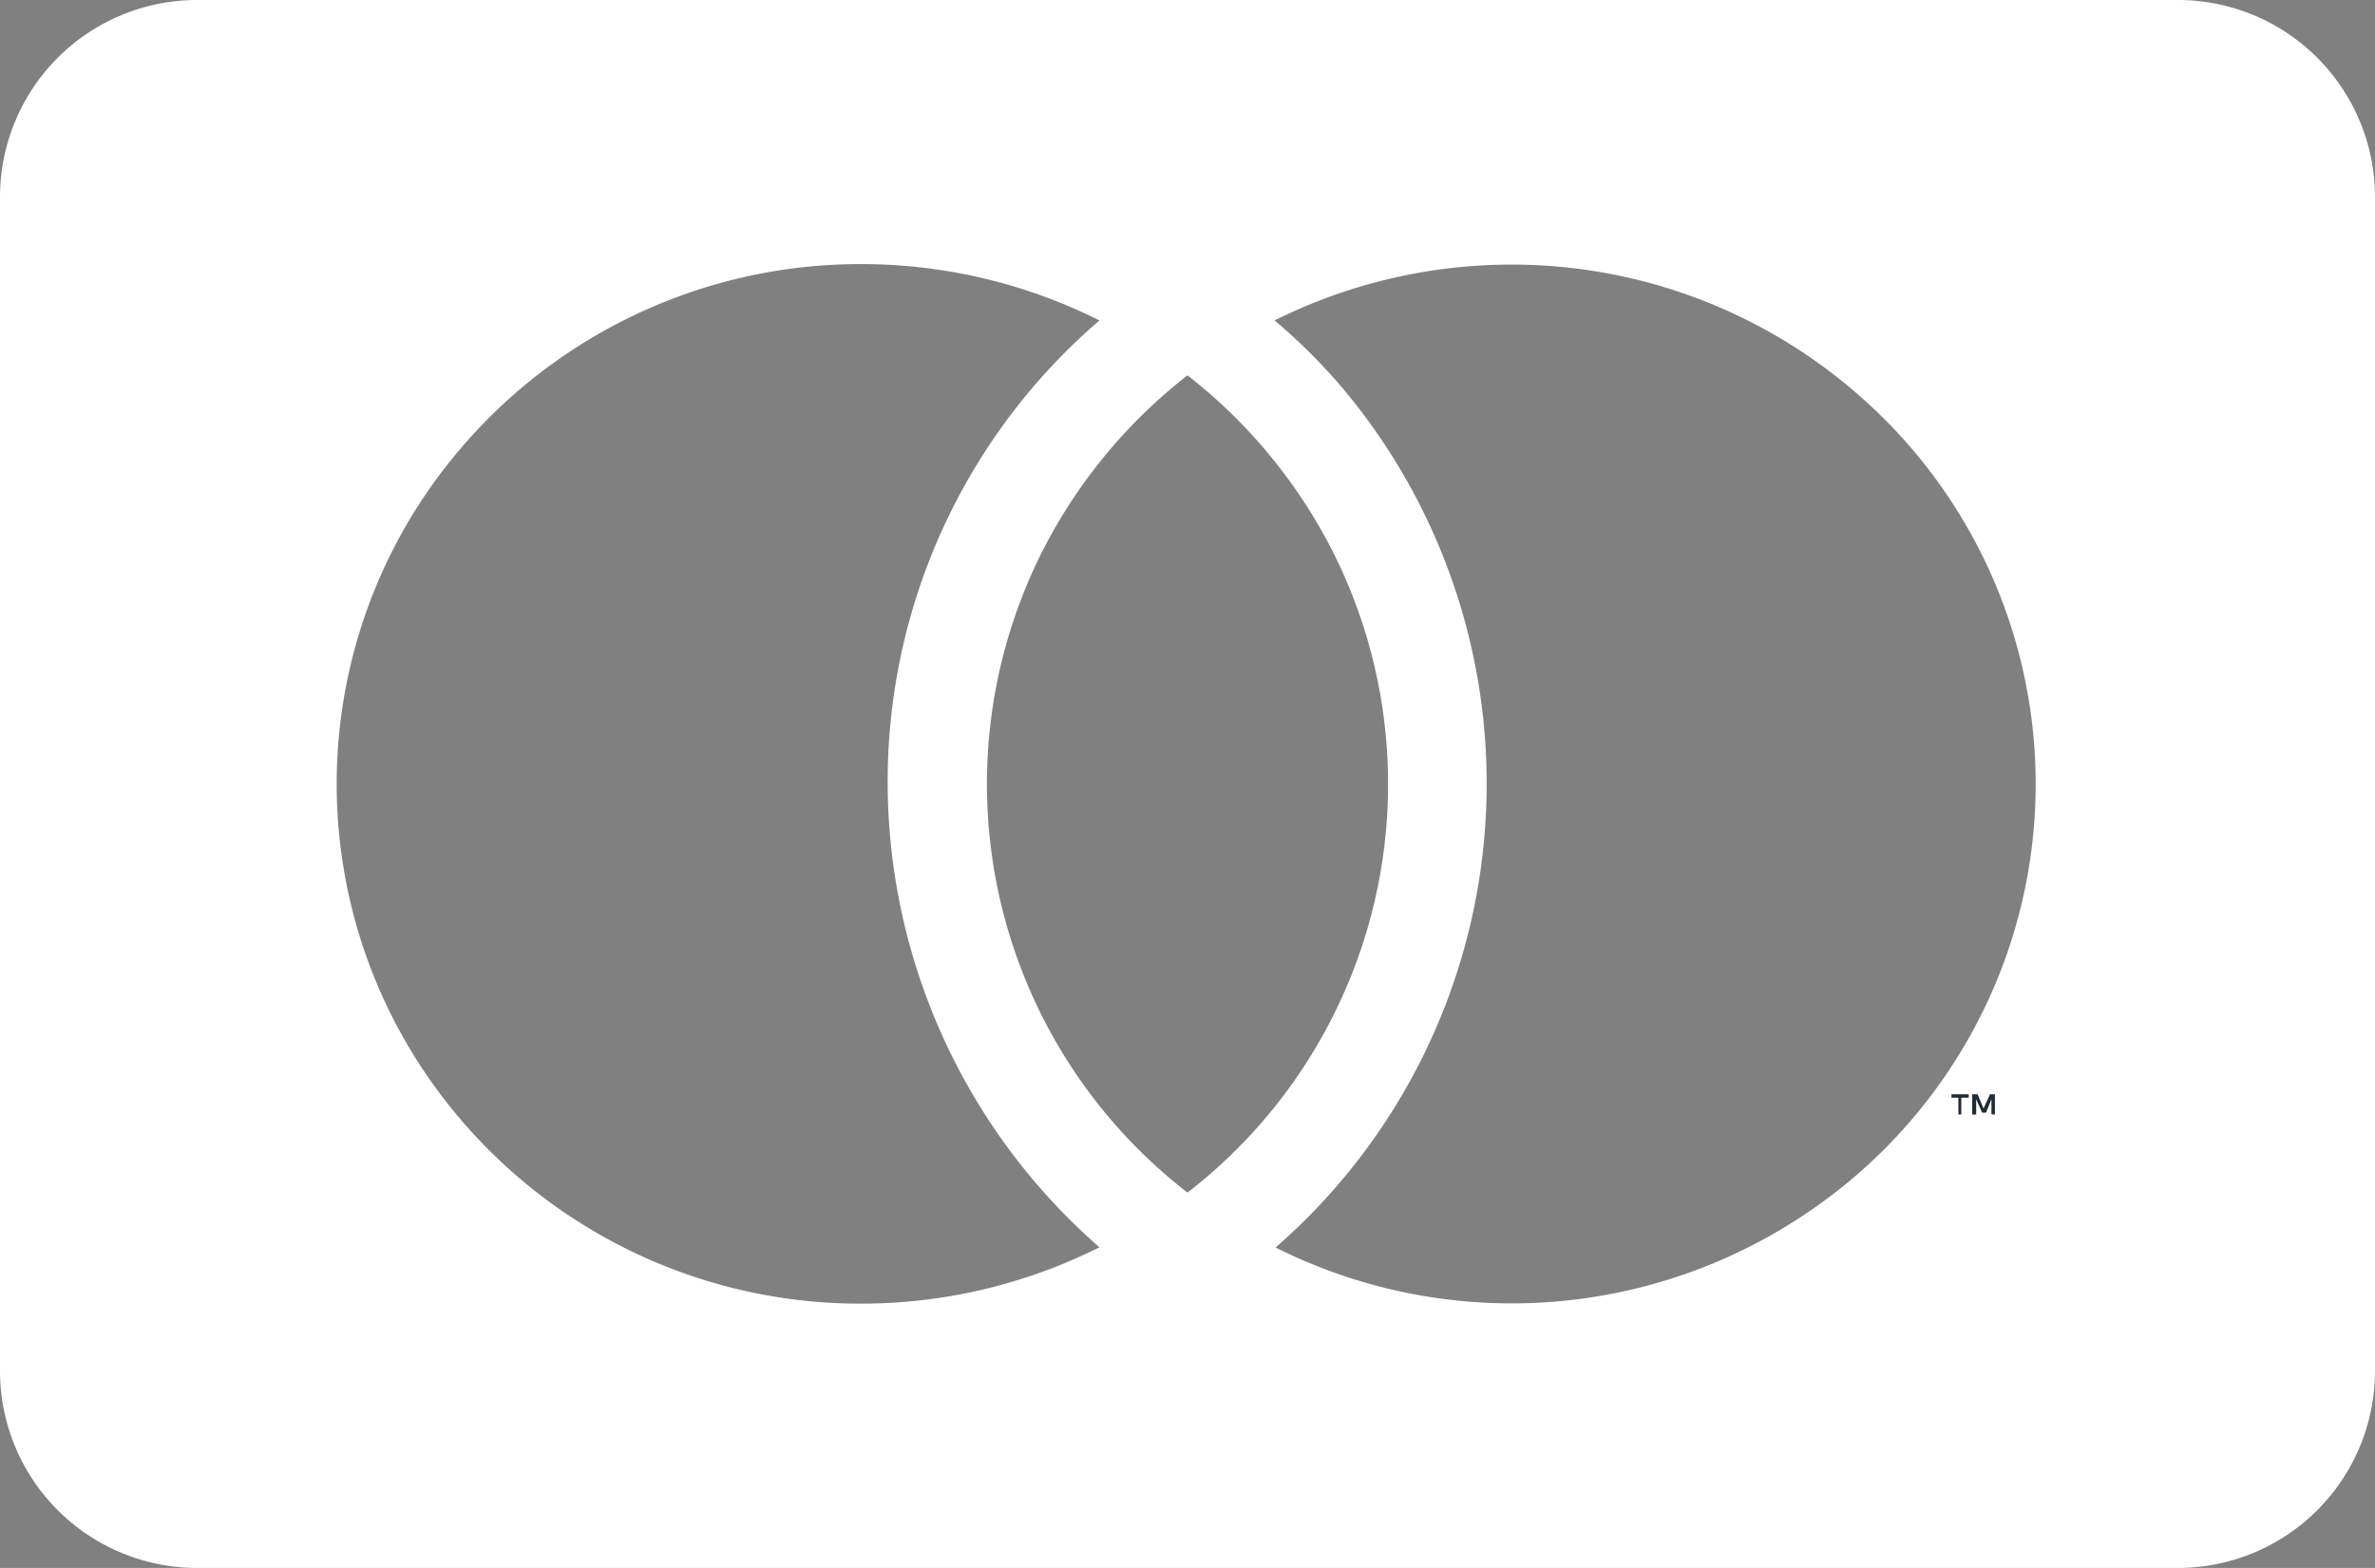 <svg xmlns="http://www.w3.org/2000/svg" width="53" height="35" viewBox="0 0 53 35">
  <rect x="0" y="0" width="53" height="35" fill="#808080" stroke="none"/>
  <g id="mastercard-solid-large" transform="translate(-0.477)">
    <path id="Shape" d="M48.584,35H4.416A4.4,4.4,0,0,1,0,30.625V4.375A4.4,4.4,0,0,1,4.416,0H48.584A4.4,4.4,0,0,1,53,4.375v26.25A4.4,4.4,0,0,1,48.584,35ZM19.235,5.895A11.714,11.714,0,0,0,10.122,10.2a11.518,11.518,0,0,0,0,14.6A11.713,11.713,0,0,0,19.235,29.1a11.855,11.855,0,0,0,5.3-1.258A13.791,13.791,0,0,1,19.809,17.5,13.572,13.572,0,0,1,24.535,7.153,11.85,11.85,0,0,0,19.235,5.895Zm14.486.011a11.848,11.848,0,0,0-5.278,1.247A12.589,12.589,0,0,1,30.21,8.969a13.732,13.732,0,0,1-1.745,18.878,11.758,11.758,0,0,0,11.9-.8,11.561,11.561,0,0,0,4.289-5.395A11.516,11.516,0,0,0,41.569,8.9,11.748,11.748,0,0,0,33.721,5.906ZM26.5,8.378h0a11.687,11.687,0,0,0-3.3,4.05,11.531,11.531,0,0,0,3.3,14.193,11.527,11.527,0,0,0,3.3-14.192,11.691,11.691,0,0,0-3.3-4.051Z" transform="translate(0.477)" fill="#fff"/>
    <g id="mastercard" transform="translate(5.126 3.527)">
      <g id="Group" transform="translate(0 0)" opacity="0">
        <path id="Shape-2" data-name="Shape" d="M42.658,28.217H0V0H42.658V28.216ZM14.077,2.4h0a11.7,11.7,0,1,0,5.29,22.137A13.952,13.952,0,0,1,14.65,14.109,13.733,13.733,0,0,1,19.389,3.681,11.72,11.72,0,0,0,14.078,2.4Zm14.461.027a11.733,11.733,0,0,0-5.268,1.257,12.589,12.589,0,0,1,1.763,1.83,13.931,13.931,0,0,1-1.741,19.024A11.679,11.679,0,1,0,28.538,2.424ZM21.329,4.917h0a11.684,11.684,0,0,0,0,18.385,11.695,11.695,0,0,0,0-18.385Z" transform="translate(0 0)" fill="#212b36"/>
      </g>
      <path id="Shape-3" data-name="Shape" d="M.552.453H.463V0H.584L.716.319.86,0H.97V.451H.893V.11l-.121.3H.684L.552.11V.452ZM.22.452H.155V.077H0V0H.386V.077H.22V.451Z" transform="translate(38.899 20.899)" fill="#212b36"/>
    </g>
  </g>
</svg>
